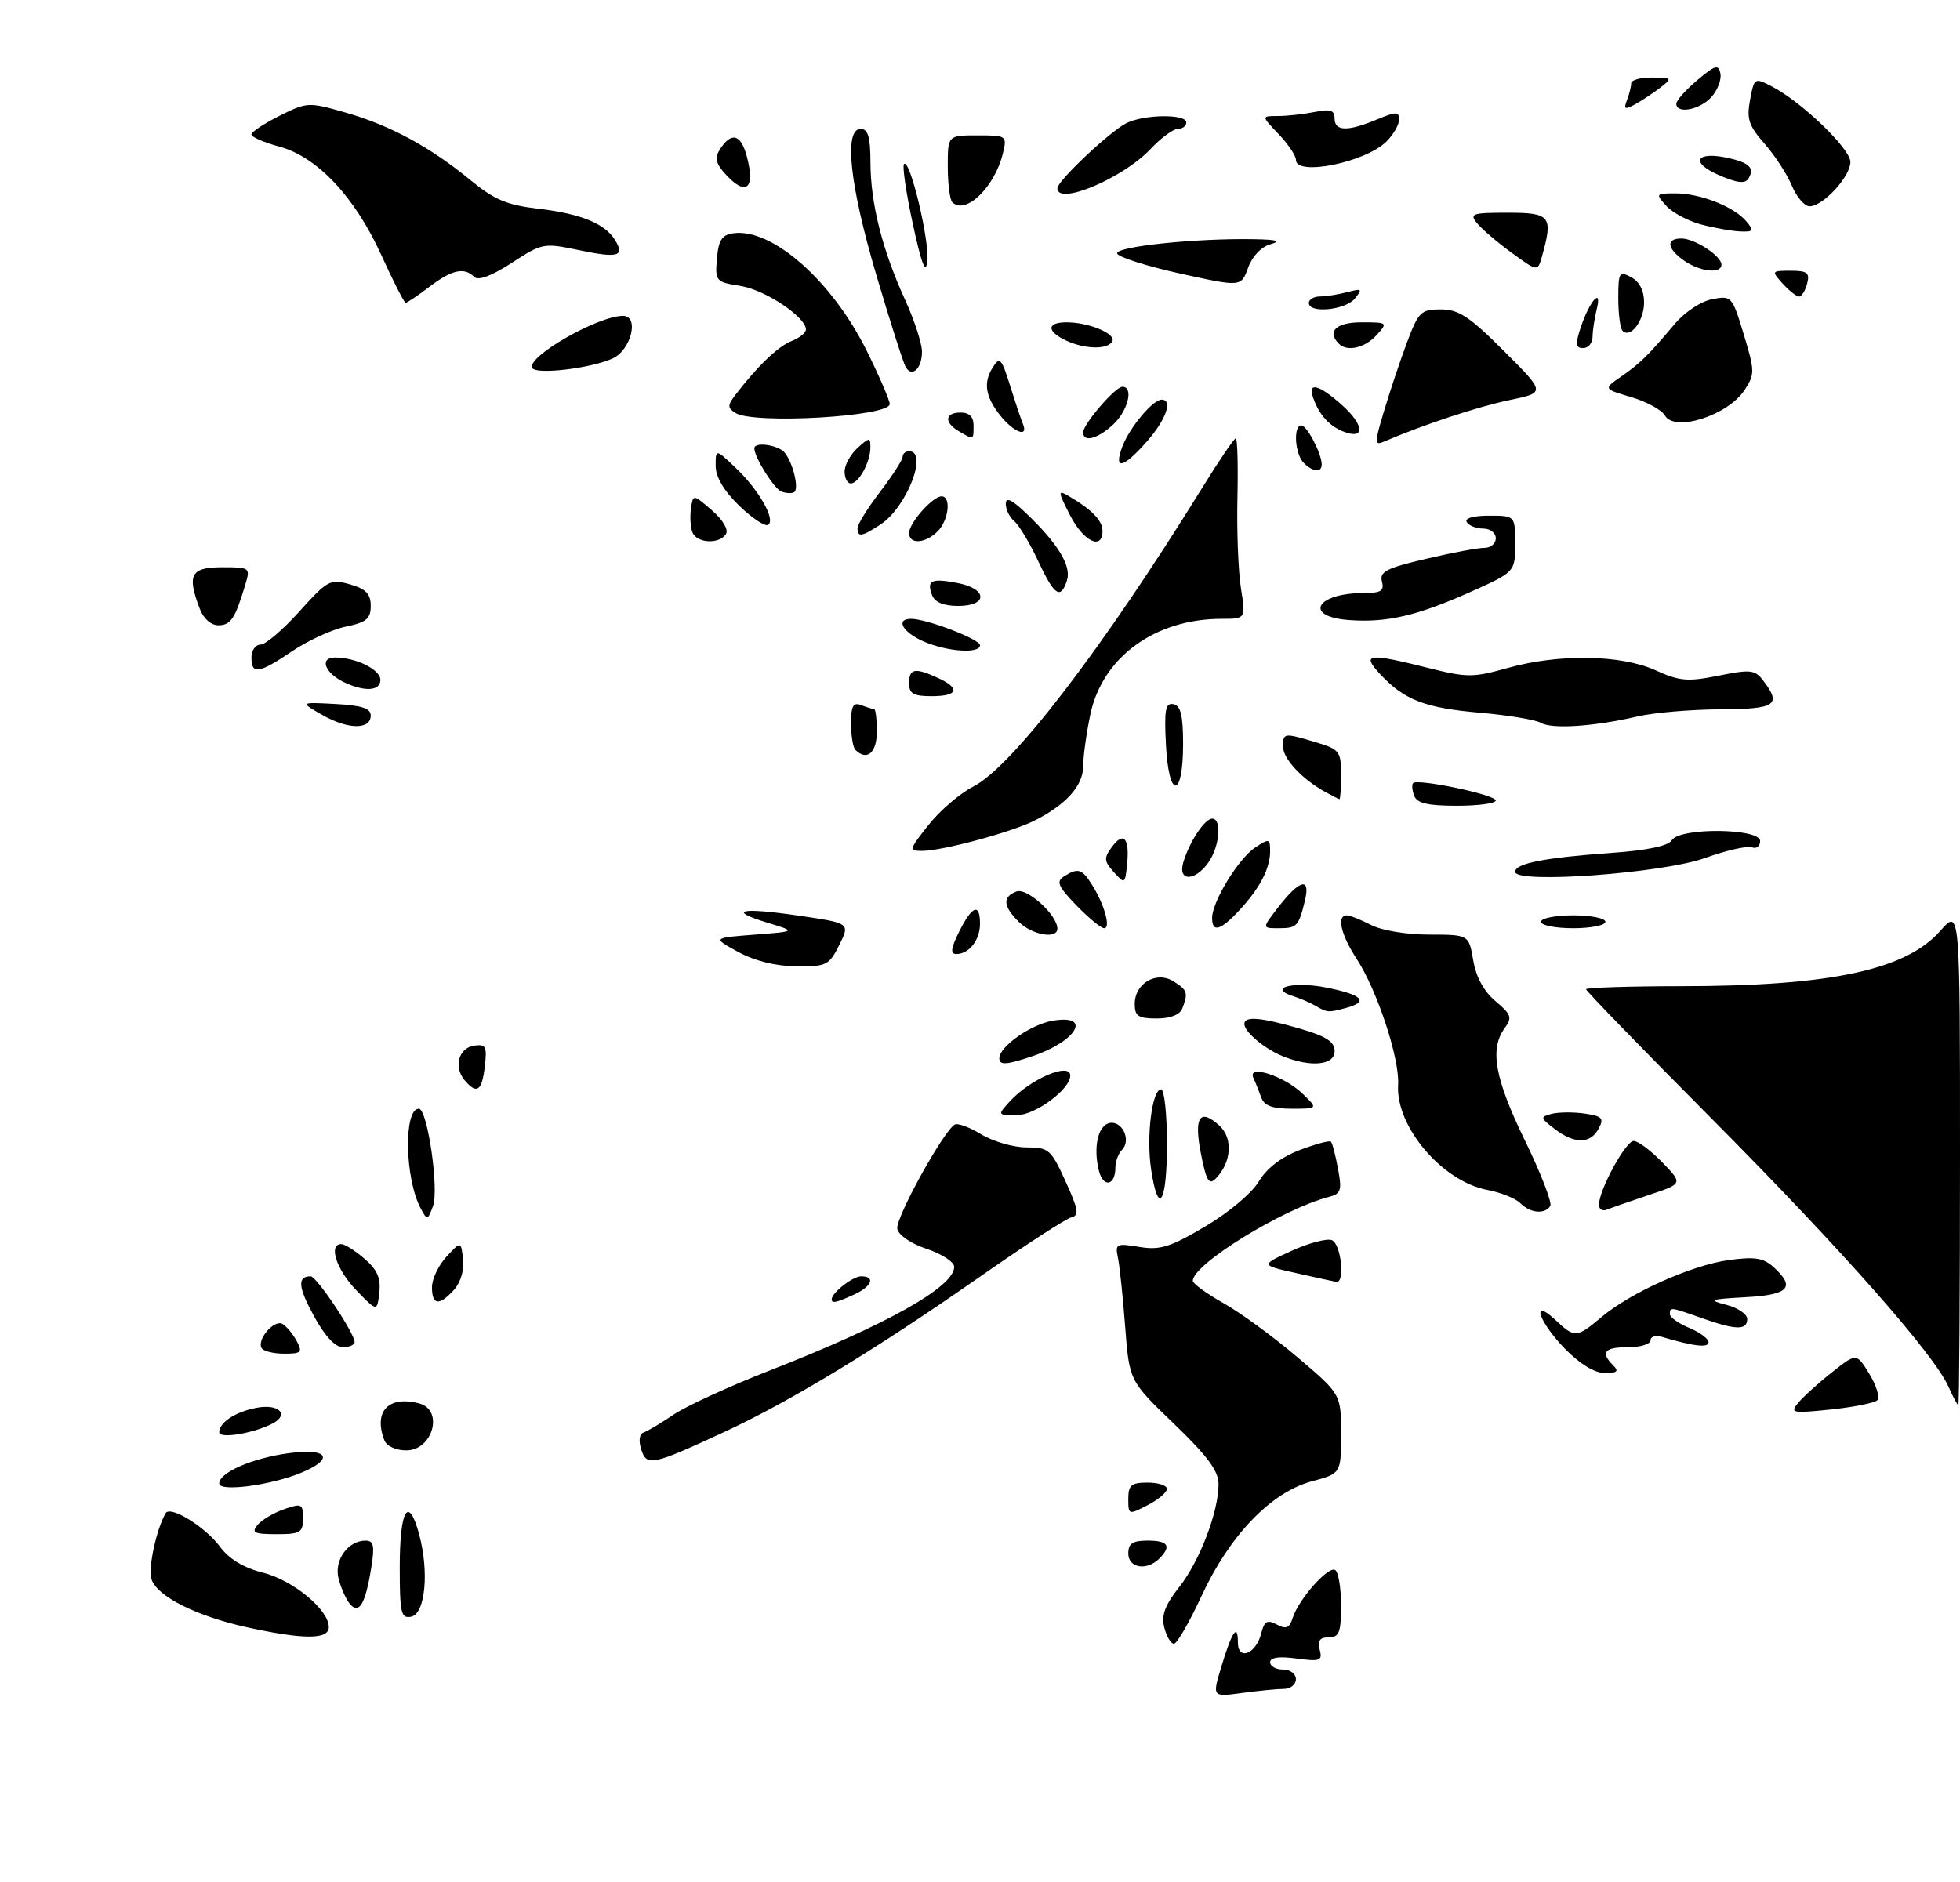 <?xml version="1.0" encoding="UTF-8" standalone="no"?>
<!DOCTYPE svg PUBLIC "-//W3C//DTD SVG 1.1//EN" "http://www.w3.org/Graphics/SVG/1.1/DTD/svg11.dtd" >
<svg xmlns="http://www.w3.org/2000/svg" xmlns:xlink="http://www.w3.org/1999/xlink" version="1.1" viewBox="0 0 304 292">
 <g >
 <path fill="currentColor"
d=" M 189.44 258.54 C 191.08 253.08 192.00 251.74 192.00 254.80 C 192.00 257.68 194.81 256.60 195.61 253.41 C 196.10 251.48 196.54 251.22 198.04 252.02 C 199.48 252.79 200.00 252.58 200.50 250.99 C 201.42 248.09 206.02 242.90 207.09 243.56 C 207.59 243.87 208.00 246.34 208.00 249.06 C 208.00 253.25 207.71 254.00 206.09 254.00 C 204.71 254.00 204.32 254.52 204.69 255.92 C 205.14 257.64 204.77 257.78 201.10 257.29 C 198.39 256.92 197.00 257.12 197.00 257.87 C 197.00 258.49 197.90 259.00 199.00 259.00 C 200.11 259.00 201.00 259.67 201.00 260.50 C 201.00 261.32 200.16 262.00 199.14 262.00 C 198.12 262.00 195.19 262.29 192.65 262.63 C 188.01 263.27 188.01 263.27 189.44 258.54 Z  M 180.58 252.47 C 180.11 250.58 180.68 249.02 182.89 246.22 C 186.08 242.18 189.00 234.53 189.00 230.23 C 189.00 228.19 187.29 225.88 182.08 220.87 C 175.16 214.22 175.16 214.22 174.52 205.86 C 174.17 201.26 173.67 196.44 173.40 195.15 C 172.94 192.94 173.13 192.85 176.71 193.44 C 179.92 193.97 181.47 193.49 186.91 190.28 C 190.54 188.14 194.15 185.11 195.23 183.31 C 196.47 181.23 198.69 179.52 201.59 178.41 C 204.04 177.48 206.22 176.89 206.43 177.11 C 206.65 177.32 207.14 179.22 207.53 181.31 C 208.16 184.68 208.00 185.19 206.08 185.69 C 198.88 187.57 184.97 196.17 185.01 198.70 C 185.02 199.14 187.16 200.70 189.76 202.16 C 192.37 203.62 197.54 207.40 201.25 210.56 C 208.00 216.29 208.00 216.29 208.00 222.44 C 208.00 228.59 208.00 228.59 203.47 229.80 C 197.16 231.48 190.70 238.20 186.37 247.57 C 184.48 251.66 182.55 255.00 182.08 255.00 C 181.60 255.00 180.93 253.86 180.58 252.47 Z  M 38.28 252.44 C 30.47 250.72 24.34 247.64 23.50 245.00 C 22.95 243.28 24.23 237.31 25.69 234.75 C 26.40 233.51 31.83 236.85 34.11 239.93 C 35.52 241.85 37.76 243.21 40.75 243.96 C 45.45 245.14 51.00 249.72 51.00 252.42 C 51.00 254.37 47.11 254.37 38.28 252.44 Z  M 62.00 243.13 C 62.00 234.15 63.35 231.86 65.01 238.03 C 66.59 243.91 65.95 250.40 63.75 250.81 C 62.20 251.11 62.00 250.22 62.00 243.13 Z  M 54.26 248.81 C 53.65 248.08 52.87 246.32 52.51 244.89 C 51.79 242.04 53.96 239.00 56.70 239.00 C 57.96 239.00 58.13 239.78 57.59 243.15 C 56.68 248.85 55.69 250.53 54.26 248.81 Z  M 175.00 241.00 C 175.00 239.44 175.67 239.00 178.00 239.00 C 181.20 239.00 181.75 239.85 179.80 241.80 C 177.87 243.73 175.00 243.26 175.00 241.00 Z  M 39.94 236.58 C 40.58 235.80 42.44 234.69 44.06 234.13 C 46.79 233.18 47.00 233.28 47.00 235.55 C 47.00 237.75 46.58 238.00 42.88 238.00 C 39.43 238.00 38.95 237.77 39.94 236.58 Z  M 175.00 232.53 C 175.00 230.39 175.46 230.00 178.00 230.00 C 179.65 230.00 181.00 230.44 181.00 230.97 C 181.00 231.51 179.65 232.65 178.00 233.50 C 175.05 235.03 175.00 235.01 175.00 232.53 Z  M 34.00 230.14 C 34.00 228.43 39.19 226.18 44.84 225.43 C 50.89 224.62 51.94 226.29 46.75 228.46 C 42.03 230.42 34.00 231.48 34.00 230.14 Z  M 99.45 224.84 C 99.02 223.48 99.17 222.44 99.83 222.22 C 100.44 222.02 102.52 220.78 104.47 219.46 C 106.41 218.14 113.11 215.06 119.36 212.62 C 137.59 205.49 148.00 199.64 148.00 196.53 C 148.00 195.78 146.09 194.53 143.75 193.75 C 141.28 192.93 139.36 191.61 139.17 190.62 C 138.86 189.01 146.26 175.58 148.07 174.46 C 148.51 174.18 150.37 174.86 152.19 175.97 C 154.01 177.08 157.16 177.99 159.18 178.00 C 162.66 178.00 163.01 178.30 165.26 183.25 C 167.27 187.65 167.42 188.56 166.16 188.86 C 165.33 189.05 159.00 193.17 152.08 198.00 C 136.05 209.21 122.64 217.36 112.50 222.07 C 101.10 227.36 100.30 227.53 99.45 224.84 Z  M 59.61 223.42 C 57.90 218.96 60.25 216.47 65.00 217.71 C 68.87 218.72 67.15 225.00 63.00 225.00 C 61.38 225.00 59.96 224.34 59.61 223.42 Z  M 34.00 222.20 C 34.00 220.68 36.44 219.06 39.72 218.41 C 43.19 217.71 44.98 219.42 42.28 220.83 C 39.36 222.36 34.00 223.25 34.00 222.20 Z  M 278.90 217.63 C 279.68 216.69 282.03 214.56 284.13 212.90 C 287.95 209.87 287.95 209.87 289.95 213.16 C 291.05 214.97 291.60 216.80 291.18 217.22 C 290.76 217.64 287.51 218.29 283.96 218.66 C 277.95 219.28 277.60 219.21 278.90 217.63 Z  M 302.22 215.14 C 299.98 210.07 285.68 193.88 265.59 173.65 C 254.81 162.81 246.00 153.72 246.00 153.47 C 246.00 153.21 252.64 153.00 260.75 152.99 C 283.90 152.98 295.62 150.48 300.95 144.40 C 304.00 140.93 304.00 140.93 304.00 179.47 C 304.00 200.66 303.88 218.00 303.74 218.00 C 303.60 218.00 302.92 216.71 302.22 215.14 Z  M 242.70 209.21 C 238.61 205.01 237.38 201.13 241.31 204.83 C 244.24 207.58 244.55 207.56 248.36 204.35 C 252.89 200.52 262.36 196.28 268.14 195.48 C 272.14 194.93 273.50 195.14 275.06 196.55 C 278.55 199.71 277.48 200.88 270.75 201.24 C 265.17 201.55 264.85 201.67 267.75 202.42 C 269.54 202.87 271.00 203.87 271.00 204.62 C 271.00 206.39 269.27 206.36 264.00 204.50 C 259.01 202.74 259.00 202.74 259.00 203.88 C 259.00 204.36 260.35 205.32 262.00 206.00 C 263.65 206.68 265.00 207.69 265.00 208.23 C 265.00 209.13 262.74 208.87 257.75 207.39 C 256.79 207.10 256.00 207.35 256.00 207.93 C 256.00 208.52 254.43 209.00 252.50 209.00 C 248.84 209.00 248.19 209.79 250.20 211.80 C 251.13 212.73 250.85 213.00 248.90 213.00 C 247.33 213.00 245.04 211.60 242.70 209.21 Z  M 40.59 209.15 C 39.77 207.82 42.56 204.61 43.84 205.40 C 44.47 205.79 45.46 206.99 46.03 208.06 C 46.95 209.78 46.73 210.00 44.09 210.00 C 42.46 210.00 40.88 209.62 40.59 209.15 Z  M 48.68 204.15 C 46.22 199.63 46.09 198.00 48.19 198.00 C 49.10 198.00 55.00 206.84 55.00 208.20 C 55.00 208.64 54.17 209.00 53.16 209.00 C 51.99 209.00 50.36 207.24 48.68 204.15 Z  M 55.24 200.14 C 52.17 196.96 50.89 193.00 52.94 193.00 C 53.46 193.00 55.08 194.02 56.53 195.27 C 58.52 196.98 59.09 198.29 58.83 200.52 C 58.49 203.50 58.49 203.50 55.24 200.14 Z  M 67.00 199.69 C 67.00 198.42 68.01 196.29 69.25 194.95 C 71.50 192.53 71.50 192.53 71.82 195.35 C 72.02 197.02 71.44 198.96 70.42 200.09 C 68.12 202.63 67.00 202.50 67.00 199.69 Z  M 129.00 201.57 C 129.00 200.55 132.27 198.00 133.57 198.00 C 135.85 198.00 135.23 199.58 132.45 200.84 C 129.71 202.09 129.00 202.24 129.00 201.57 Z  M 201.00 197.49 C 195.50 196.26 195.50 196.26 200.32 194.05 C 202.98 192.84 205.79 192.09 206.57 192.39 C 208.01 192.94 208.66 199.12 207.25 198.86 C 206.84 198.79 204.03 198.17 201.00 197.49 Z  M 65.25 187.46 C 62.78 182.85 62.58 172.00 64.96 172.00 C 66.30 172.00 68.12 184.50 67.16 187.10 C 66.33 189.35 66.26 189.36 65.25 187.46 Z  M 235.80 186.65 C 235.06 185.91 232.76 184.99 230.70 184.60 C 223.70 183.29 216.45 174.76 216.85 168.30 C 217.11 164.26 213.62 153.66 210.43 148.77 C 207.96 144.98 207.28 142.00 208.89 142.00 C 209.37 142.00 211.06 142.67 212.64 143.49 C 214.27 144.34 218.15 144.99 221.66 144.99 C 227.82 145.00 227.82 145.00 228.50 148.98 C 228.93 151.56 230.15 153.79 231.95 155.31 C 234.42 157.38 234.58 157.86 233.37 159.51 C 231.02 162.73 231.85 167.33 236.51 176.91 C 238.99 182.00 240.76 186.58 240.45 187.08 C 239.62 188.42 237.35 188.21 235.80 186.65 Z  M 248.00 186.90 C 248.00 184.62 252.15 177.00 253.39 177.00 C 254.06 177.00 256.05 178.49 257.82 180.31 C 261.03 183.63 261.03 183.63 255.76 185.38 C 252.87 186.35 249.94 187.37 249.25 187.65 C 248.56 187.94 248.00 187.60 248.00 186.90 Z  M 178.54 181.42 C 177.77 176.30 178.68 169.00 180.09 169.00 C 180.59 169.00 181.00 172.82 181.00 177.50 C 181.00 186.68 179.65 188.83 178.54 181.42 Z  M 170.45 181.64 C 169.53 177.98 170.30 174.56 172.12 174.21 C 174.08 173.84 175.49 176.91 174.03 178.37 C 173.46 178.94 173.00 180.18 173.00 181.14 C 173.00 183.94 171.12 184.31 170.45 181.64 Z  M 186.28 179.04 C 185.15 173.29 186.07 171.85 189.12 174.61 C 191.27 176.55 191.02 180.32 188.58 182.82 C 187.52 183.90 187.11 183.22 186.28 179.04 Z  M 241.12 175.13 C 238.88 173.41 238.86 173.27 240.68 172.79 C 241.74 172.52 244.04 172.50 245.78 172.75 C 248.53 173.16 248.82 173.47 247.94 175.11 C 246.67 177.48 244.19 177.49 241.12 175.13 Z  M 156.59 170.90 C 159.76 167.40 166.00 164.72 166.00 166.86 C 166.00 168.98 160.57 173.00 157.71 173.00 C 154.70 173.00 154.70 172.99 156.59 170.90 Z  M 195.62 170.25 C 195.28 169.29 194.73 167.92 194.40 167.21 C 193.42 165.07 199.14 166.90 201.98 169.62 C 204.45 172.00 204.45 172.00 200.34 172.00 C 197.33 172.00 196.07 171.53 195.62 170.25 Z  M 72.04 167.55 C 70.32 165.48 71.16 162.55 73.56 162.21 C 75.36 161.95 75.56 162.35 75.19 165.46 C 74.75 169.28 73.93 169.83 72.04 167.55 Z  M 155.00 164.17 C 155.00 162.34 159.94 158.88 163.36 158.33 C 169.46 157.34 166.98 161.55 160.10 163.86 C 156.06 165.22 155.00 165.28 155.00 164.17 Z  M 199.02 163.88 C 196.18 162.75 193.00 160.09 193.00 158.85 C 193.00 157.60 195.54 157.81 201.60 159.57 C 205.72 160.77 207.00 161.60 207.00 163.07 C 207.00 165.25 203.37 165.62 199.02 163.88 Z  M 176.00 155.74 C 176.00 152.55 179.36 150.58 182.00 152.23 C 184.17 153.59 184.31 154.02 183.39 156.42 C 183.00 157.43 181.56 158.00 179.39 158.00 C 176.54 158.00 176.00 157.64 176.00 155.74 Z  M 204.00 156.01 C 203.18 155.54 201.64 154.87 200.58 154.54 C 196.50 153.25 200.64 152.19 205.75 153.21 C 211.37 154.34 212.38 155.40 208.75 156.37 C 206.00 157.11 205.87 157.10 204.00 156.01 Z  M 114.50 147.68 C 110.50 145.50 110.50 145.50 117.00 145.00 C 123.50 144.50 123.50 144.50 119.15 143.18 C 112.68 141.22 114.76 140.71 123.83 142.04 C 131.85 143.21 131.85 143.21 130.18 146.58 C 128.60 149.75 128.20 149.95 123.50 149.91 C 120.32 149.88 117.05 149.07 114.50 147.68 Z  M 148.77 144.52 C 150.78 140.49 152.00 140.03 152.00 143.30 C 152.00 145.83 150.31 148.00 148.32 148.00 C 147.37 148.00 147.48 147.11 148.77 144.52 Z  M 158.00 143.00 C 155.57 140.57 155.46 139.14 157.66 138.30 C 159.29 137.68 164.00 141.95 164.00 144.06 C 164.00 145.75 160.05 145.05 158.00 143.00 Z  M 166.96 140.46 C 164.11 137.52 163.78 136.75 165.01 135.97 C 167.20 134.59 167.80 134.76 169.37 137.25 C 171.29 140.30 172.33 144.00 171.26 144.00 C 170.78 144.00 168.85 142.41 166.96 140.46 Z  M 188.00 142.39 C 188.00 139.88 192.12 133.15 194.69 131.47 C 196.85 130.05 197.00 130.09 197.00 132.04 C 197.00 134.74 195.40 137.81 192.19 141.25 C 189.27 144.38 188.00 144.72 188.00 142.39 Z  M 198.21 140.80 C 201.56 136.46 203.28 135.99 202.41 139.65 C 201.43 143.72 201.17 144.00 198.31 144.00 C 195.74 144.00 195.74 144.00 198.21 140.80 Z  M 239.00 143.00 C 239.00 142.45 241.25 142.00 244.00 142.00 C 246.75 142.00 249.00 142.45 249.00 143.00 C 249.00 143.55 246.75 144.00 244.00 144.00 C 241.25 144.00 239.00 143.55 239.00 143.00 Z  M 172.76 135.30 C 171.24 133.60 171.19 133.12 172.43 131.43 C 174.25 128.93 175.22 129.98 174.82 134.02 C 174.51 137.16 174.46 137.19 172.76 135.30 Z  M 183.54 133.75 C 184.48 130.59 186.86 127.00 188.02 127.00 C 189.54 127.00 189.17 131.31 187.44 133.78 C 185.33 136.79 182.63 136.77 183.54 133.75 Z  M 235.00 135.25 C 235.00 133.94 239.56 133.05 250.00 132.31 C 255.54 131.91 258.78 131.23 259.30 130.35 C 260.48 128.35 273.00 128.46 273.00 130.47 C 273.00 131.28 272.42 131.72 271.72 131.45 C 271.02 131.18 267.76 131.92 264.47 133.10 C 257.86 135.48 235.00 137.14 235.00 135.25 Z  M 144.03 127.96 C 145.79 125.74 148.91 123.06 150.98 122.01 C 156.99 118.94 171.14 100.47 186.42 75.75 C 189.05 71.49 191.42 68.00 191.67 68.00 C 191.93 68.00 192.04 72.16 191.93 77.25 C 191.81 82.34 192.06 88.64 192.47 91.25 C 193.23 96.00 193.23 96.00 189.48 96.00 C 179.16 96.00 171.01 101.93 169.12 110.80 C 168.51 113.71 168.00 117.35 168.00 118.87 C 168.00 121.88 165.37 124.82 160.46 127.30 C 156.87 129.11 146.15 132.00 143.02 132.00 C 140.94 132.00 140.98 131.81 144.03 127.96 Z  M 219.35 123.46 C 219.02 122.61 218.95 121.72 219.18 121.48 C 219.91 120.76 232.00 123.30 232.00 124.18 C 232.00 124.63 229.29 125.00 225.97 125.00 C 221.45 125.00 219.79 124.61 219.35 123.46 Z  M 205.50 122.83 C 201.94 120.86 199.00 117.70 199.00 115.83 C 199.00 113.67 199.12 113.66 204.13 115.16 C 207.75 116.24 208.00 116.56 208.00 120.16 C 208.00 122.27 207.89 123.99 207.75 123.97 C 207.61 123.95 206.60 123.44 205.50 122.83 Z  M 180.84 115.53 C 180.56 110.10 180.76 109.00 182.00 109.24 C 183.13 109.46 183.50 110.98 183.50 115.43 C 183.50 123.96 181.27 124.04 180.84 115.53 Z  M 132.67 116.33 C 132.30 115.97 132.00 114.12 132.00 112.23 C 132.00 109.50 132.33 108.91 133.58 109.39 C 134.45 109.73 135.35 110.00 135.58 110.00 C 135.81 110.00 136.00 111.58 136.00 113.50 C 136.00 116.79 134.45 118.11 132.67 116.33 Z  M 50.00 110.92 C 46.50 108.92 46.50 108.92 52.00 109.21 C 56.09 109.43 57.50 109.88 57.50 111.00 C 57.50 113.23 53.97 113.19 50.00 110.92 Z  M 239.00 112.14 C 238.18 111.66 233.94 110.95 229.59 110.57 C 221.01 109.83 217.82 108.60 214.08 104.60 C 211.09 101.40 212.16 101.26 221.56 103.63 C 227.54 105.13 228.48 105.13 233.83 103.63 C 241.77 101.40 251.41 101.55 256.77 103.98 C 260.51 105.68 261.74 105.78 266.56 104.82 C 271.54 103.82 272.20 103.89 273.50 105.61 C 276.37 109.39 275.44 110.00 266.75 110.04 C 262.21 110.07 256.48 110.56 254.00 111.14 C 247.32 112.70 240.70 113.15 239.00 112.14 Z  M 141.00 106.00 C 141.00 103.70 141.89 103.53 145.45 105.16 C 149.03 106.79 148.62 108.00 144.50 108.00 C 141.67 108.00 141.00 107.62 141.00 106.00 Z  M 53.31 105.81 C 50.35 104.38 49.51 102.00 51.97 102.00 C 55.21 102.00 59.00 103.87 59.00 105.48 C 59.00 107.21 56.52 107.36 53.31 105.81 Z  M 39.00 102.00 C 39.00 100.90 39.63 100.00 40.41 100.00 C 41.18 100.00 43.89 97.69 46.43 94.86 C 50.81 90.00 51.22 89.77 54.28 90.65 C 56.76 91.36 57.50 92.13 57.50 93.99 C 57.50 95.99 56.83 96.55 53.63 97.21 C 51.50 97.66 47.77 99.36 45.33 101.01 C 40.12 104.53 39.00 104.70 39.00 102.00 Z  M 143.25 99.51 C 139.99 98.09 138.84 96.00 141.32 96.00 C 143.73 96.00 152.00 99.17 152.00 100.09 C 152.00 101.45 146.94 101.11 143.25 99.51 Z  M 30.98 94.43 C 28.97 89.16 29.59 88.00 34.43 88.00 C 38.80 88.00 38.85 88.04 38.03 90.75 C 36.47 95.97 35.78 97.00 33.87 97.00 C 32.73 97.00 31.55 95.96 30.98 94.43 Z  M 209.25 96.19 C 202.13 95.68 204.09 92.00 211.49 92.00 C 214.20 92.00 214.73 91.67 214.34 90.20 C 213.95 88.69 215.04 88.12 221.19 86.69 C 225.21 85.74 229.29 84.98 230.25 84.99 C 231.21 84.99 232.00 84.33 232.00 83.50 C 232.00 82.67 231.13 82.00 230.06 82.00 C 228.99 82.00 227.84 81.55 227.50 81.00 C 227.13 80.40 228.49 80.00 230.94 80.00 C 235.00 80.00 235.00 80.00 235.00 84.37 C 235.00 88.73 235.00 88.73 228.00 91.86 C 219.80 95.53 215.09 96.62 209.25 96.19 Z  M 144.58 92.36 C 143.69 90.03 144.42 89.67 148.45 90.43 C 153.18 91.31 153.29 94.00 148.61 94.00 C 146.38 94.00 145.00 93.43 144.58 92.36 Z  M 160.99 86.97 C 159.69 84.20 158.04 81.45 157.31 80.85 C 156.59 80.25 156.00 79.05 156.00 78.19 C 156.00 77.07 156.87 77.45 159.09 79.56 C 164.05 84.27 166.20 87.78 165.50 90.00 C 164.52 93.09 163.54 92.43 160.99 86.97 Z  M 107.39 82.57 C 107.09 81.79 106.99 80.13 107.17 78.90 C 107.50 76.65 107.50 76.65 110.41 79.16 C 112.10 80.62 113.02 82.16 112.60 82.84 C 111.59 84.47 108.05 84.29 107.39 82.57 Z  M 141.00 82.69 C 141.00 81.13 144.66 77.00 146.04 77.00 C 147.57 77.00 147.15 80.70 145.43 82.43 C 143.52 84.34 141.00 84.49 141.00 82.69 Z  M 165.97 79.94 C 164.08 76.25 164.06 75.97 165.70 76.92 C 169.30 79.01 171.00 80.75 171.00 82.36 C 171.00 85.43 168.05 84.01 165.97 79.94 Z  M 133.00 81.94 C 133.00 81.36 134.57 78.82 136.50 76.30 C 138.43 73.78 140.00 71.33 140.00 70.86 C 140.00 70.39 140.45 70.00 141.00 70.00 C 144.02 70.00 140.63 78.70 136.59 81.35 C 133.65 83.28 133.00 83.38 133.00 81.94 Z  M 114.63 78.43 C 112.26 76.13 111.00 73.98 111.00 72.26 C 111.00 69.63 111.00 69.63 114.09 72.56 C 117.72 76.01 120.36 80.66 119.13 81.42 C 118.65 81.72 116.63 80.37 114.63 78.43 Z  M 121.23 76.27 C 120.09 75.87 117.00 70.95 117.00 69.55 C 117.00 68.47 120.77 69.03 121.73 70.25 C 123.05 71.93 123.97 75.91 123.16 76.36 C 122.80 76.57 121.93 76.53 121.23 76.27 Z  M 131.00 73.15 C 131.00 72.14 131.90 70.50 133.00 69.50 C 134.86 67.82 135.00 67.81 135.00 69.41 C 135.00 71.67 133.19 75.00 131.96 75.00 C 131.43 75.00 131.00 74.17 131.00 73.15 Z  M 202.20 71.80 C 200.84 70.44 200.56 66.00 201.84 66.00 C 202.71 66.00 205.00 70.38 205.00 72.05 C 205.00 73.36 203.64 73.24 202.20 71.80 Z  M 174.09 69.25 C 175.21 66.30 178.82 62.00 180.17 62.00 C 181.95 62.00 180.86 65.10 177.90 68.47 C 174.18 72.70 172.67 73.01 174.09 69.25 Z  M 214.64 63.85 C 215.51 60.91 217.10 56.14 218.18 53.25 C 220.01 48.36 220.37 48.00 223.48 48.00 C 226.25 48.00 227.91 49.10 233.27 54.46 C 239.73 60.91 239.73 60.91 234.11 62.07 C 229.30 63.07 220.89 65.84 214.77 68.46 C 213.15 69.15 213.14 68.88 214.64 63.85 Z  M 148.75 66.92 C 146.40 65.55 146.53 64.00 149.00 64.00 C 150.33 64.00 151.00 64.67 151.00 66.00 C 151.00 68.29 151.06 68.27 148.75 66.92 Z  M 168.00 67.08 C 168.00 65.79 172.98 60.00 174.09 60.00 C 175.86 60.00 174.97 63.68 172.69 65.83 C 170.29 68.08 168.00 68.69 168.00 67.08 Z  M 208.47 66.99 C 206.22 66.14 204.63 64.41 203.69 61.75 C 202.77 59.19 204.53 59.61 208.13 62.82 C 211.58 65.90 211.76 68.23 208.47 66.99 Z  M 155.07 64.37 C 152.83 61.51 152.50 59.34 153.96 57.03 C 155.10 55.22 155.32 55.48 156.88 60.50 C 157.57 62.70 158.36 65.06 158.65 65.75 C 159.58 67.99 157.20 67.07 155.07 64.37 Z  M 258.23 64.45 C 257.75 63.60 255.41 62.32 253.02 61.61 C 248.68 60.33 248.68 60.33 251.44 58.42 C 254.43 56.34 255.58 55.20 259.76 50.25 C 261.31 48.41 263.83 46.74 265.57 46.41 C 268.57 45.84 268.66 45.94 270.46 51.87 C 272.19 57.57 272.19 58.06 270.59 60.50 C 268.01 64.45 259.72 67.10 258.23 64.45 Z  M 114.06 64.06 C 112.84 63.28 112.83 62.89 114.01 61.33 C 117.37 56.91 120.67 53.73 122.75 52.92 C 123.99 52.44 125.00 51.63 125.00 51.11 C 125.00 49.18 118.69 44.97 114.87 44.36 C 111.01 43.75 110.90 43.62 111.20 40.11 C 111.44 37.26 111.97 36.43 113.71 36.19 C 119.73 35.33 129.06 43.55 134.46 54.48 C 136.41 58.42 138.00 62.11 138.00 62.68 C 138.00 64.63 116.88 65.85 114.06 64.06 Z  M 82.56 57.10 C 81.53 55.43 92.70 49.00 96.63 49.00 C 99.20 49.00 97.89 54.31 95.00 55.62 C 91.62 57.15 83.21 58.15 82.56 57.10 Z  M 140.50 56.99 C 140.14 56.42 138.09 50.00 135.94 42.73 C 131.78 28.67 130.85 20.00 133.50 20.00 C 134.64 20.00 135.00 21.26 135.01 25.25 C 135.03 31.57 136.86 38.83 140.39 46.53 C 141.82 49.67 143.00 53.29 143.00 54.56 C 143.00 57.14 141.49 58.60 140.50 56.99 Z  M 165.25 52.78 C 162.29 51.35 162.38 50.00 165.43 50.00 C 168.93 50.00 173.23 51.82 172.50 53.00 C 171.71 54.28 168.14 54.17 165.25 52.78 Z  M 207.67 53.33 C 205.75 51.42 207.24 50.00 211.15 50.00 C 215.25 50.00 215.28 50.03 213.50 52.00 C 211.70 53.98 208.95 54.61 207.67 53.33 Z  M 245.19 50.75 C 246.55 46.66 248.54 44.44 247.65 48.00 C 247.31 49.38 247.02 51.29 247.01 52.25 C 247.01 53.21 246.35 54.00 245.55 54.00 C 244.36 54.00 244.30 53.42 245.19 50.75 Z  M 251.66 51.32 C 251.30 50.96 251.00 48.70 251.00 46.30 C 251.00 42.24 251.14 42.01 253.00 43.00 C 254.28 43.68 255.00 45.09 255.00 46.91 C 255.00 49.77 252.89 52.55 251.66 51.32 Z  M 203.00 47.00 C 203.00 46.45 203.79 45.99 204.75 45.99 C 205.71 45.98 207.62 45.68 209.00 45.31 C 211.24 44.72 211.36 44.82 210.13 46.33 C 208.65 48.12 203.00 48.66 203.00 47.00 Z  M 59.13 39.54 C 55.00 30.48 49.18 24.31 43.28 22.73 C 40.93 22.10 39.00 21.26 39.00 20.86 C 39.00 20.47 40.96 19.16 43.37 17.96 C 47.64 15.83 47.86 15.82 53.62 17.47 C 60.54 19.45 66.76 22.83 73.00 27.97 C 76.64 30.97 78.63 31.81 83.42 32.37 C 90.04 33.14 93.79 34.66 95.37 37.20 C 96.97 39.77 95.90 40.08 89.78 38.80 C 84.33 37.66 84.10 37.70 79.37 40.78 C 76.26 42.80 74.18 43.58 73.56 42.96 C 72.01 41.41 70.08 41.83 66.59 44.50 C 64.79 45.88 63.13 46.98 62.91 46.97 C 62.68 46.95 60.98 43.61 59.13 39.54 Z  M 276.50 44.00 C 274.73 42.04 274.75 42.00 277.75 42.00 C 280.32 42.00 280.73 42.32 280.29 44.00 C 280.00 45.10 279.44 46.00 279.04 46.00 C 278.64 46.00 277.50 45.10 276.50 44.00 Z  M 183.06 42.44 C 177.87 41.29 173.46 39.89 173.28 39.33 C 172.92 38.25 185.50 36.94 194.50 37.11 C 198.07 37.17 198.81 37.39 197.08 37.88 C 195.63 38.28 194.23 39.75 193.58 41.54 C 192.50 44.52 192.50 44.52 183.06 42.44 Z  M 141.58 34.74 C 140.54 29.92 139.92 25.74 140.22 25.45 C 141.13 24.54 144.20 37.37 143.83 40.53 C 143.58 42.66 142.94 41.02 141.58 34.74 Z  M 234.50 39.24 C 232.30 37.64 229.88 35.58 229.13 34.67 C 227.87 33.14 228.28 33.00 233.88 33.00 C 240.51 33.00 240.92 33.53 239.15 39.82 C 238.49 42.14 238.49 42.14 234.50 39.24 Z  M 261.22 40.44 C 258.55 38.57 258.34 37.00 260.78 37.00 C 262.86 37.00 267.00 39.70 267.00 41.06 C 267.00 42.52 263.69 42.17 261.22 40.44 Z  M 263.83 34.82 C 261.82 34.28 259.38 32.98 258.43 31.92 C 256.75 30.06 256.80 30.00 259.88 30.00 C 263.73 30.00 269.00 32.08 270.87 34.35 C 272.09 35.81 271.97 35.99 269.87 35.90 C 268.57 35.84 265.85 35.35 263.83 34.82 Z  M 147.70 31.37 C 147.32 30.98 147.00 28.49 147.00 25.83 C 147.00 21.00 147.00 21.00 151.61 21.00 C 156.13 21.00 156.20 21.05 155.56 23.75 C 154.31 29.01 149.76 33.42 147.70 31.37 Z  M 277.92 28.80 C 277.19 27.05 275.29 24.12 273.69 22.30 C 271.23 19.50 270.88 18.44 271.44 15.49 C 272.08 12.06 272.14 12.02 274.80 13.40 C 279.44 15.80 287.00 23.07 287.00 25.13 C 287.00 27.40 282.76 32.00 280.67 32.00 C 279.88 32.00 278.65 30.56 277.92 28.80 Z  M 164.00 29.21 C 164.00 28.08 172.08 20.45 174.68 19.12 C 177.40 17.73 184.00 17.65 184.00 19.00 C 184.00 19.55 183.41 20.00 182.69 20.00 C 181.96 20.00 180.05 21.41 178.44 23.13 C 174.17 27.66 164.00 31.95 164.00 29.21 Z  M 112.45 26.94 C 111.05 25.40 110.84 24.47 111.61 23.25 C 113.40 20.42 114.88 20.75 115.81 24.18 C 117.21 29.34 115.72 30.56 112.45 26.94 Z  M 266.52 27.13 C 262.07 25.17 263.07 23.42 268.01 24.50 C 271.36 25.24 272.19 26.08 271.17 27.73 C 270.66 28.55 269.36 28.38 266.52 27.13 Z  M 201.00 24.80 C 201.00 24.15 199.79 22.35 198.31 20.80 C 195.63 18.00 195.63 18.00 198.19 18.00 C 199.60 18.00 202.16 17.72 203.88 17.38 C 206.35 16.88 207.00 17.09 207.00 18.38 C 207.00 20.38 209.01 20.44 213.53 18.55 C 216.56 17.29 217.00 17.29 217.00 18.55 C 217.00 19.35 216.13 20.87 215.06 21.94 C 211.82 25.18 201.00 27.39 201.00 24.80 Z  M 252.35 15.53 C 252.71 14.60 253.00 13.42 253.00 12.92 C 253.00 12.41 254.46 12.01 256.25 12.03 C 259.38 12.06 259.42 12.12 257.50 13.61 C 256.40 14.45 254.64 15.62 253.60 16.19 C 252.01 17.06 251.80 16.95 252.35 15.53 Z  M 260.00 16.09 C 260.00 15.59 261.46 13.95 263.25 12.44 C 266.05 10.08 266.55 9.94 266.84 11.43 C 267.02 12.37 266.39 14.02 265.43 15.07 C 263.65 17.05 260.00 17.73 260.00 16.09 Z "/>
</g>
</svg>